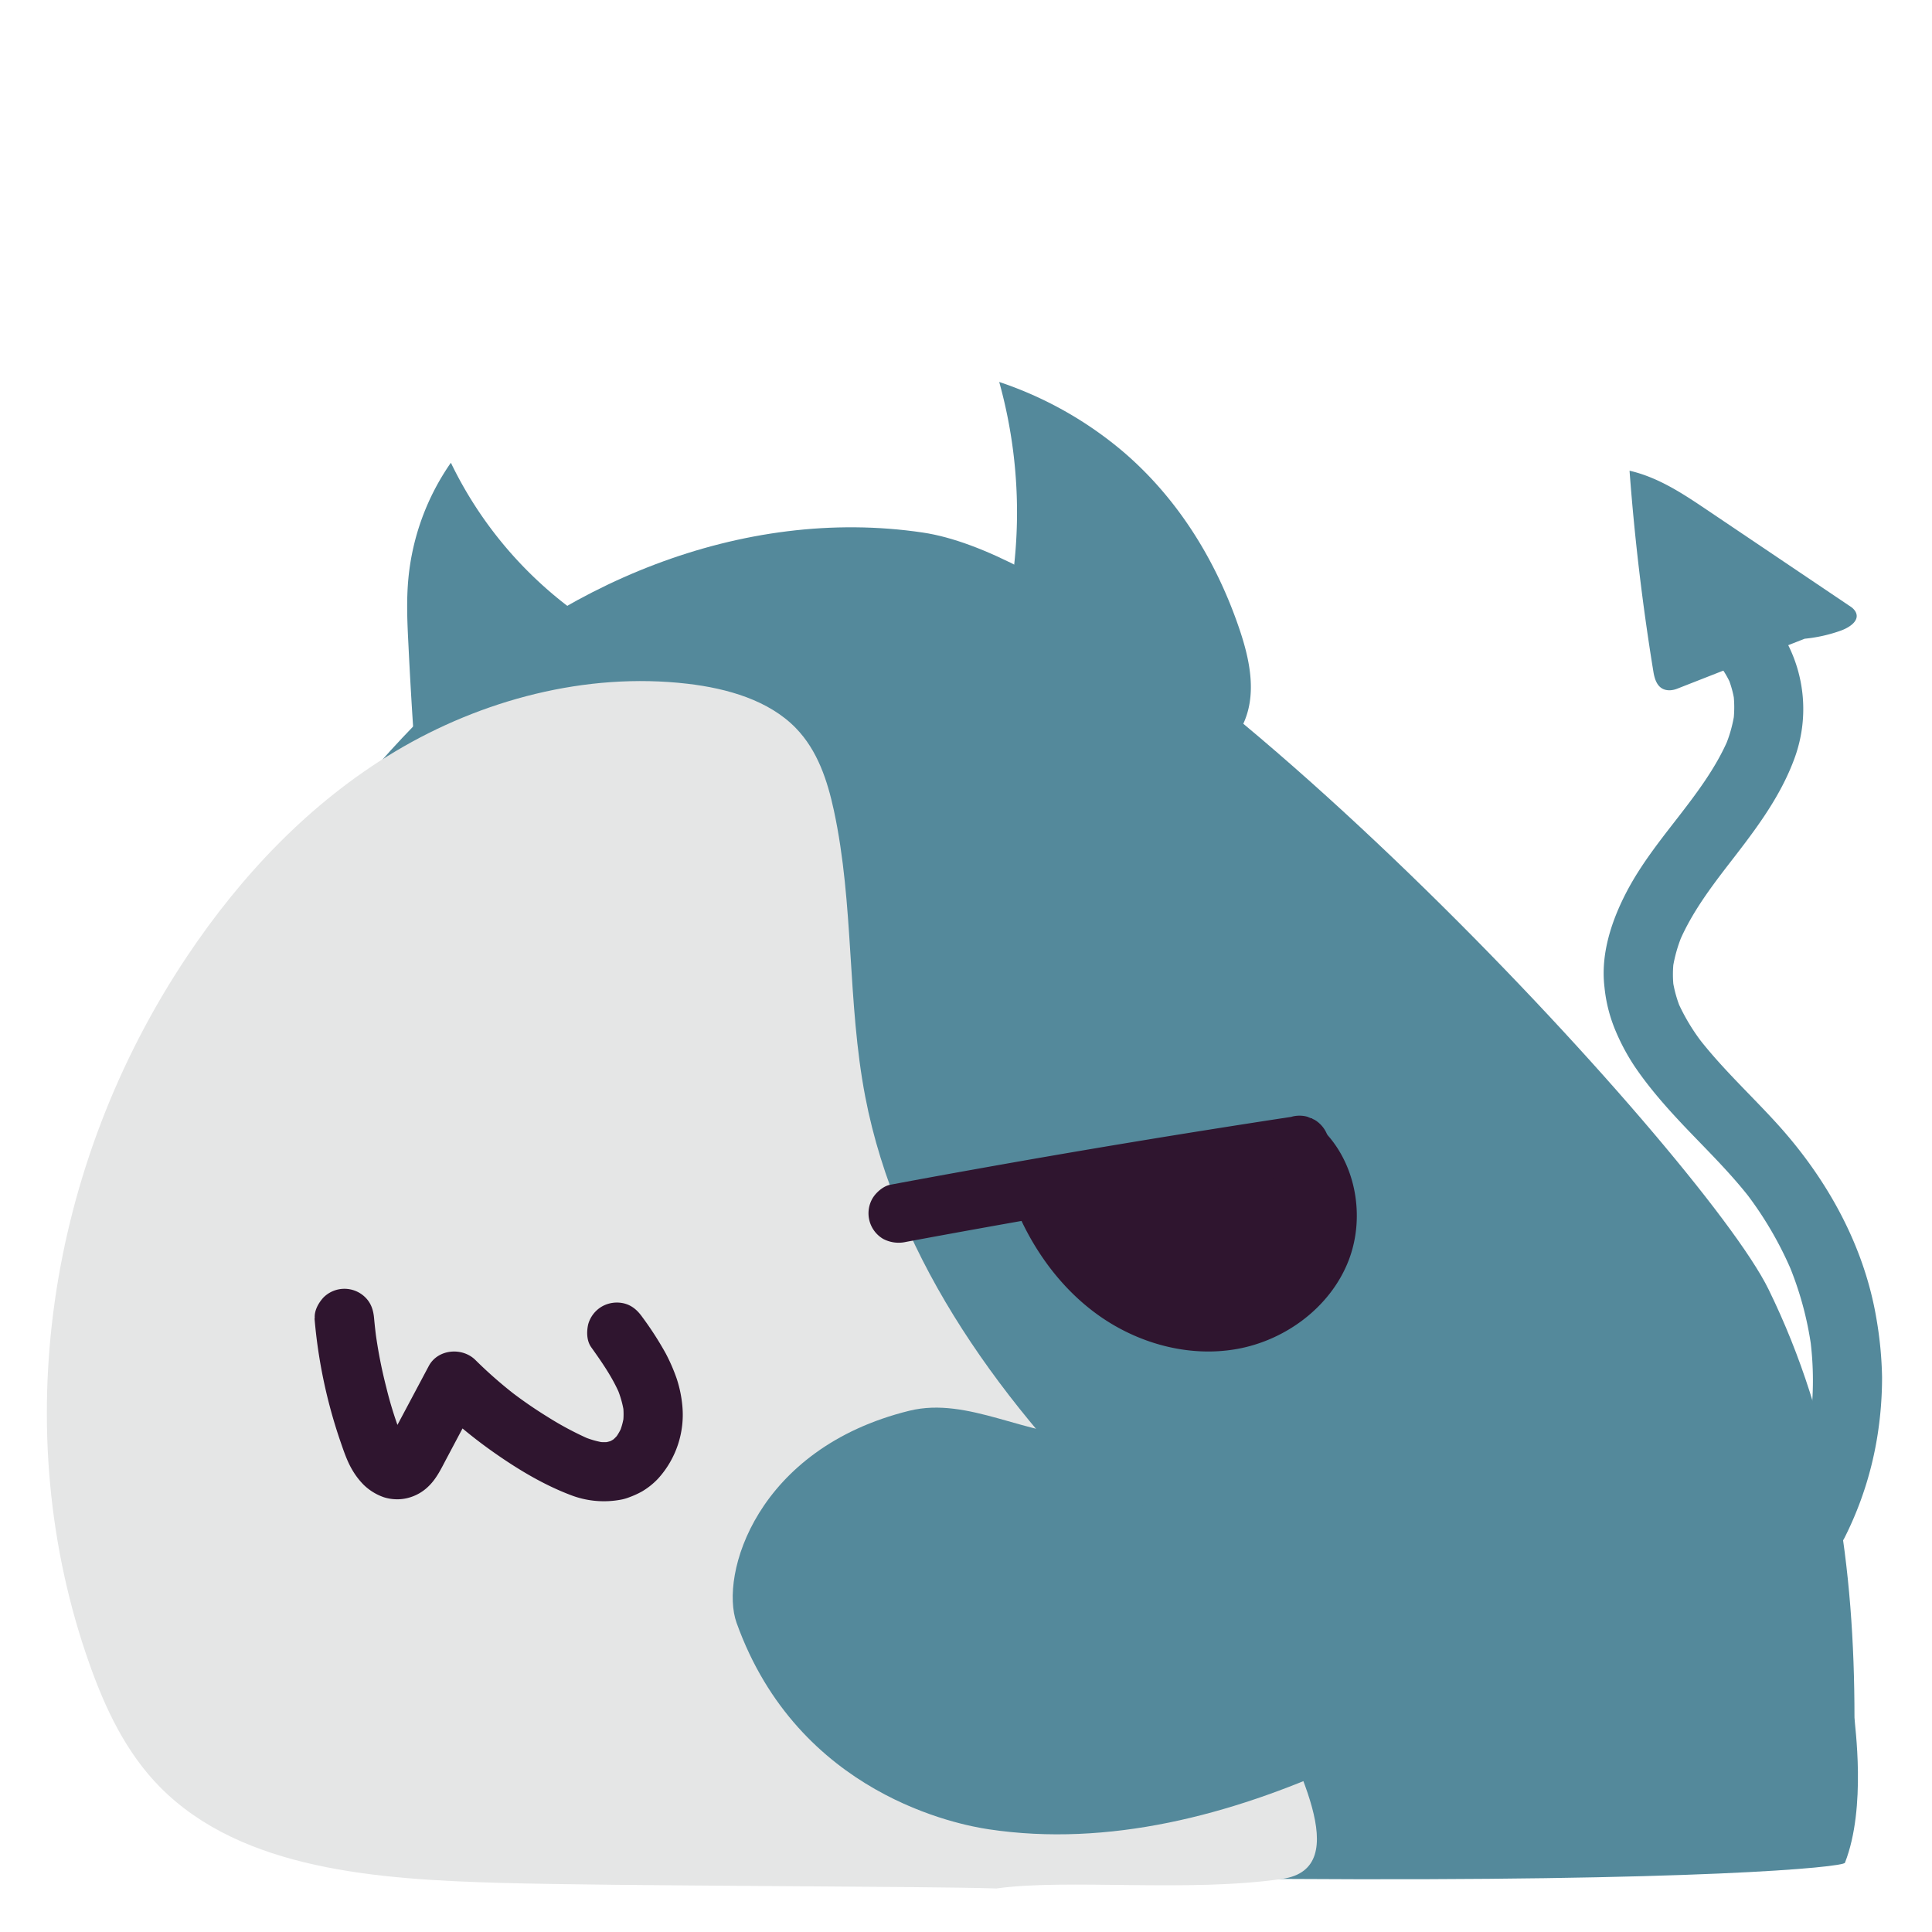 <?xml version="1.0" encoding="UTF-8"?>
<svg id="Prior_to_November" data-name="Prior to November" viewBox="0 0 800 800" xmlns="http://www.w3.org/2000/svg">
 <defs>
  <style>.cls-1{fill:#54899b;}.cls-2{fill:#e5e6e6;}.cls-3{fill:none;}.cls-4{fill:#2f152f;}</style>
 </defs>
 <g id="hold_asparagus" data-name="hold asparagus">
  <g id="Layer_160" data-name="Layer 160">
   <g id="Layer_185" data-name="Layer 185">
    <path class="cls-1" d="M71.72,484.09C87.29,410,122.9,348.93,176.43,295.38s130.89-86,205.78-74.85C479.59,235.07,705,478.14,732.28,533.81S767.9,649.18,767.9,711.2c0,2.77,5.11,37.06-3.95,60.13-.73,1.85-61,7.82-233,6.69-82.86-.54-358.53-1.59-425-15C49,751.55,60.41,537.9,71.72,484.09Z"/>
    <path class="cls-1" d="M241.4,255.61a165.08,165.08,0,0,1-54.7-64,100.36,100.36,0,0,0-17.59,47.86c-.86,9-.47,18.17,0,27.24q.87,18,2.07,36c.25,3.82.55,7.79,2.4,11.15,3.8,6.95,12.87,9.08,20.78,8.65a51.57,51.57,0,0,0,46.92-65.07"/>
    <path class="cls-2" d="M412.42,782c29.43-4.18,79.74,1.68,118.55-4,30.6-4.44,4.38-49.3-6.7-76.32s-34.89-47.61-56.53-68.57c-52-50.38-96.33-110.61-109.46-179-7.52-39.15-4.57-79.58-13-118.58-2.66-12.26-6.7-24.77-15.78-34.09-11.13-11.44-28.23-16.37-44.8-18.31-42.14-4.91-85.43,6.75-121,28s-64,51.61-86.22,84.84C19.57,482.57,2.81,592.32,37,688.87c6.55,18.51,15.13,36.87,29.39,51.26,34,34.29,90.28,38.08,140.74,39.53,47.72,1.36,178,1.35,205.31,2.31"/>
    <path class="cls-3" d="M71.72,484.09C87.29,410,122.9,348.93,176.43,295.38s130.89-86,205.78-74.85C479.59,235.07,705,478.14,732.28,533.81S767.38,659,735.57,712.2c-17.42,29.14-24,43.28-54.33,52.4C678.3,765.49,297.81,803,93,763,40.09,752.69,60.41,537.9,71.72,484.09Z"/>
    <path class="cls-4" d="M545.81,466.12c15.38,13.47,20,37.16,12.49,56.16s-26,32.72-46.13,36.31-41.38-2.39-57.92-14.4-28.53-29.67-35.56-48.86a8.34,8.34,0,0,1-.73-3.88c.46-3.55,4.73-5,8.25-5.67l117.05-22.71"/>
    <path class="cls-4" d="M534.81,462.45q-32.43,4.94-64.81,10.29t-64.92,11.18q-18.24,3.25-36.44,6.66c-2.88.53-5.91,3.2-7.35,5.64A12.3,12.3,0,0,0,365.7,513a13.73,13.73,0,0,0,9.47,1.24q32.26-6,64.59-11.61t65-10.81q18.29-2.91,36.6-5.7c2.84-.44,6-3.29,7.34-5.65a12.58,12.58,0,0,0,1.24-9.47,12.43,12.43,0,0,0-5.65-7.34l-2.93-1.24a12.3,12.3,0,0,0-6.54,0Z"/>
    <path class="cls-4" d="M130.24,545.9a211.45,211.45,0,0,0,10.6,50.62c1.46,4.21,2.88,8.62,5.21,12.44a30.29,30.29,0,0,0,4.53,5.86,22.49,22.49,0,0,0,8.35,5.15,18.11,18.11,0,0,0,4.89.84,17.73,17.73,0,0,0,5-.52,18.8,18.8,0,0,0,8.78-5c3.28-3.21,5.24-7.47,7.37-11.46L198.68,578l-19.3,2.49a197.68,197.68,0,0,0,26.54,21.93c9.45,6.55,19.61,12.56,30.39,16.65a38.09,38.09,0,0,0,21.2,1.83,19,19,0,0,0,3.14-.95,36.25,36.25,0,0,0,5.23-2.39,30.35,30.35,0,0,0,6.66-5.34,39.33,39.33,0,0,0,10-30.16,50.75,50.75,0,0,0-2.35-11.24,75.21,75.21,0,0,0-4.52-10.39,135.53,135.53,0,0,0-9.66-15c-1.89-2.67-4.09-4.75-7.34-5.65a12.58,12.58,0,0,0-9.47,1.24,12.39,12.39,0,0,0-5.64,7.34c-.7,3.06-.66,6.81,1.23,9.47,4.44,6.24,8.87,12.57,11.87,19.65l-1.24-2.94a42.11,42.11,0,0,1,3,10.6l-.44-3.26a29.56,29.56,0,0,1,0,7.34l.44-3.26a29.52,29.52,0,0,1-2,7.43l1.24-2.94a25.28,25.28,0,0,1-3.11,5.38l1.93-2.48a21.26,21.26,0,0,1-3.59,3.63l2.49-1.92a19,19,0,0,1-4.13,2.41l2.94-1.24a19.45,19.45,0,0,1-4.43,1.18L253,597a23.65,23.65,0,0,1-5.64,0l3.27.43a37.74,37.74,0,0,1-9.42-2.7l2.93,1.24a132.58,132.58,0,0,1-17.33-9.23,181.4,181.4,0,0,1-16-11.08l2.49,1.92a181.93,181.93,0,0,1-16.45-14.44c-5.44-5.38-15.54-4.57-19.3,2.49l-9.31,17.5-4.54,8.53a57.17,57.17,0,0,1-4.36,7.65l1.92-2.48a10.45,10.45,0,0,1-1.78,1.8l2.49-1.92a9.43,9.43,0,0,1-1.22.74l2.93-1.24a7.72,7.72,0,0,1-1.64.48l3.27-.44a6.7,6.7,0,0,1-1.55,0l3.26.44a7.59,7.59,0,0,1-1.47-.39l2.94,1.24a9.22,9.22,0,0,1-1.92-1.11l2.49,1.92a14.7,14.7,0,0,1-2.4-2.46l1.92,2.49a24.24,24.24,0,0,1-2.87-5l1.24,2.94a159.28,159.28,0,0,1-7-21.85,197.72,197.72,0,0,1-4.47-22.89l.43,3.27q-.59-4.44-1-8.9c-.29-3.32-1.17-6.26-3.6-8.69a12.28,12.28,0,0,0-17.37,0c-2.09,2.28-3.89,5.48-3.6,8.69Z"/>
    <path class="cls-1" d="M450.82,594.5c-25.11.72-49.85-16.35-74.24-10.35-63.39,15.59-78.69,68-71.58,87.82,25.59,71.46,92.59,83.72,104.34,85.49,49.61,7.48,100.33-5.87,146-26.65"/>
    <g id="Layer_186" data-name="Layer 186">
     <path class="cls-1" d="m411.33 274.16a201.2 201.2 0 0 0 2.42-116 155.74 155.74 0 0 1 51.17 28.75c23.37 19.92 39.07 46.21 48.37 73.78 4.4 13.05 7.34 27.55 1.05 40-9.87 19.51-39.17 25.73-62.28 19.8-23.67-6.08-44.71-24.64-44.78-46.54"/>
    </g>
    <g id="Layer_187" data-name="Layer 187">
     <path class="cls-1" d="M763.66,637a143.64,143.64,0,0,0,13.83-43,154,154,0,0,0,1.83-23.78,157.54,157.54,0,0,0-2.3-24c-5.1-30.59-20.63-58.34-41.34-81.09-10.76-11.82-22.59-22.7-32.39-35.37l2.24,2.89a83.69,83.69,0,0,1-10.82-17.84l1.44,3.42a51.27,51.27,0,0,1-3.57-12.74l.51,3.8a46.11,46.11,0,0,1,0-11.62l-.51,3.8a59.93,59.93,0,0,1,4.24-14.91l-1.44,3.41c5.13-12,13-22.46,20.91-32.71l-2.24,2.9c11.36-14.7,23-29.19,29.3-46.95a59.21,59.21,0,0,0-3-46.29C736,258.19,728.74,251.1,720.55,246c-6.37-4-16-1.57-19.58,5.14a14.6,14.6,0,0,0,5.13,19.58c1.28.79,2.51,1.63,3.71,2.53l-2.9-2.23a41.49,41.49,0,0,1,7.12,7l-2.24-2.9a40.38,40.38,0,0,1,5.05,8.57l-1.44-3.41a42.81,42.81,0,0,1,2.84,10.32l-.52-3.81a47.14,47.14,0,0,1,0,12.16l.51-3.81a56.69,56.69,0,0,1-4.07,14.37l1.44-3.42c-5.19,12.08-13.24,22.61-21.22,32.94l2.24-2.89c-8.23,10.64-16.83,21.19-23.08,33.16s-10.79,25.71-9.17,39.36a62.44,62.44,0,0,0,4.14,17.05,88.71,88.71,0,0,0,8.38,15.9c6.62,9.77,14.58,18.55,22.73,27.05,8.65,9,17.55,17.84,25.22,27.74l-2.24-2.9a150.13,150.13,0,0,1,19.26,32.84L740.46,523a138.87,138.87,0,0,1,9.55,34.7l-.51-3.81a132.75,132.75,0,0,1,.08,34.89l.51-3.8a132.7,132.7,0,0,1-9.16,33.58l1.44-3.42c-1.07,2.51-2.21,5-3.42,7.45a15.29,15.29,0,0,0-1.44,11,14.6,14.6,0,0,0,6.58,8.55c3.32,1.75,7.34,2.63,11,1.44,3.41-1.1,6.92-3.26,8.55-6.58Z"/>
     <path class="cls-1" d="M753.61,262l-59,23.13a9.28,9.28,0,0,1-3,.69c-5.1.21-6.43-4.22-7-7.85q-6.74-41.34-9.85-83.06c11.93,2.75,22.09,9.51,31.89,16.11l59.64,40.17a6.47,6.47,0,0,1,1.91,1.88c2.24,3.63-2,6.59-5.8,8a62.19,62.19,0,0,1-15.27,3.43"/>
    </g>
   </g>
  </g>
 </g>
</svg>
